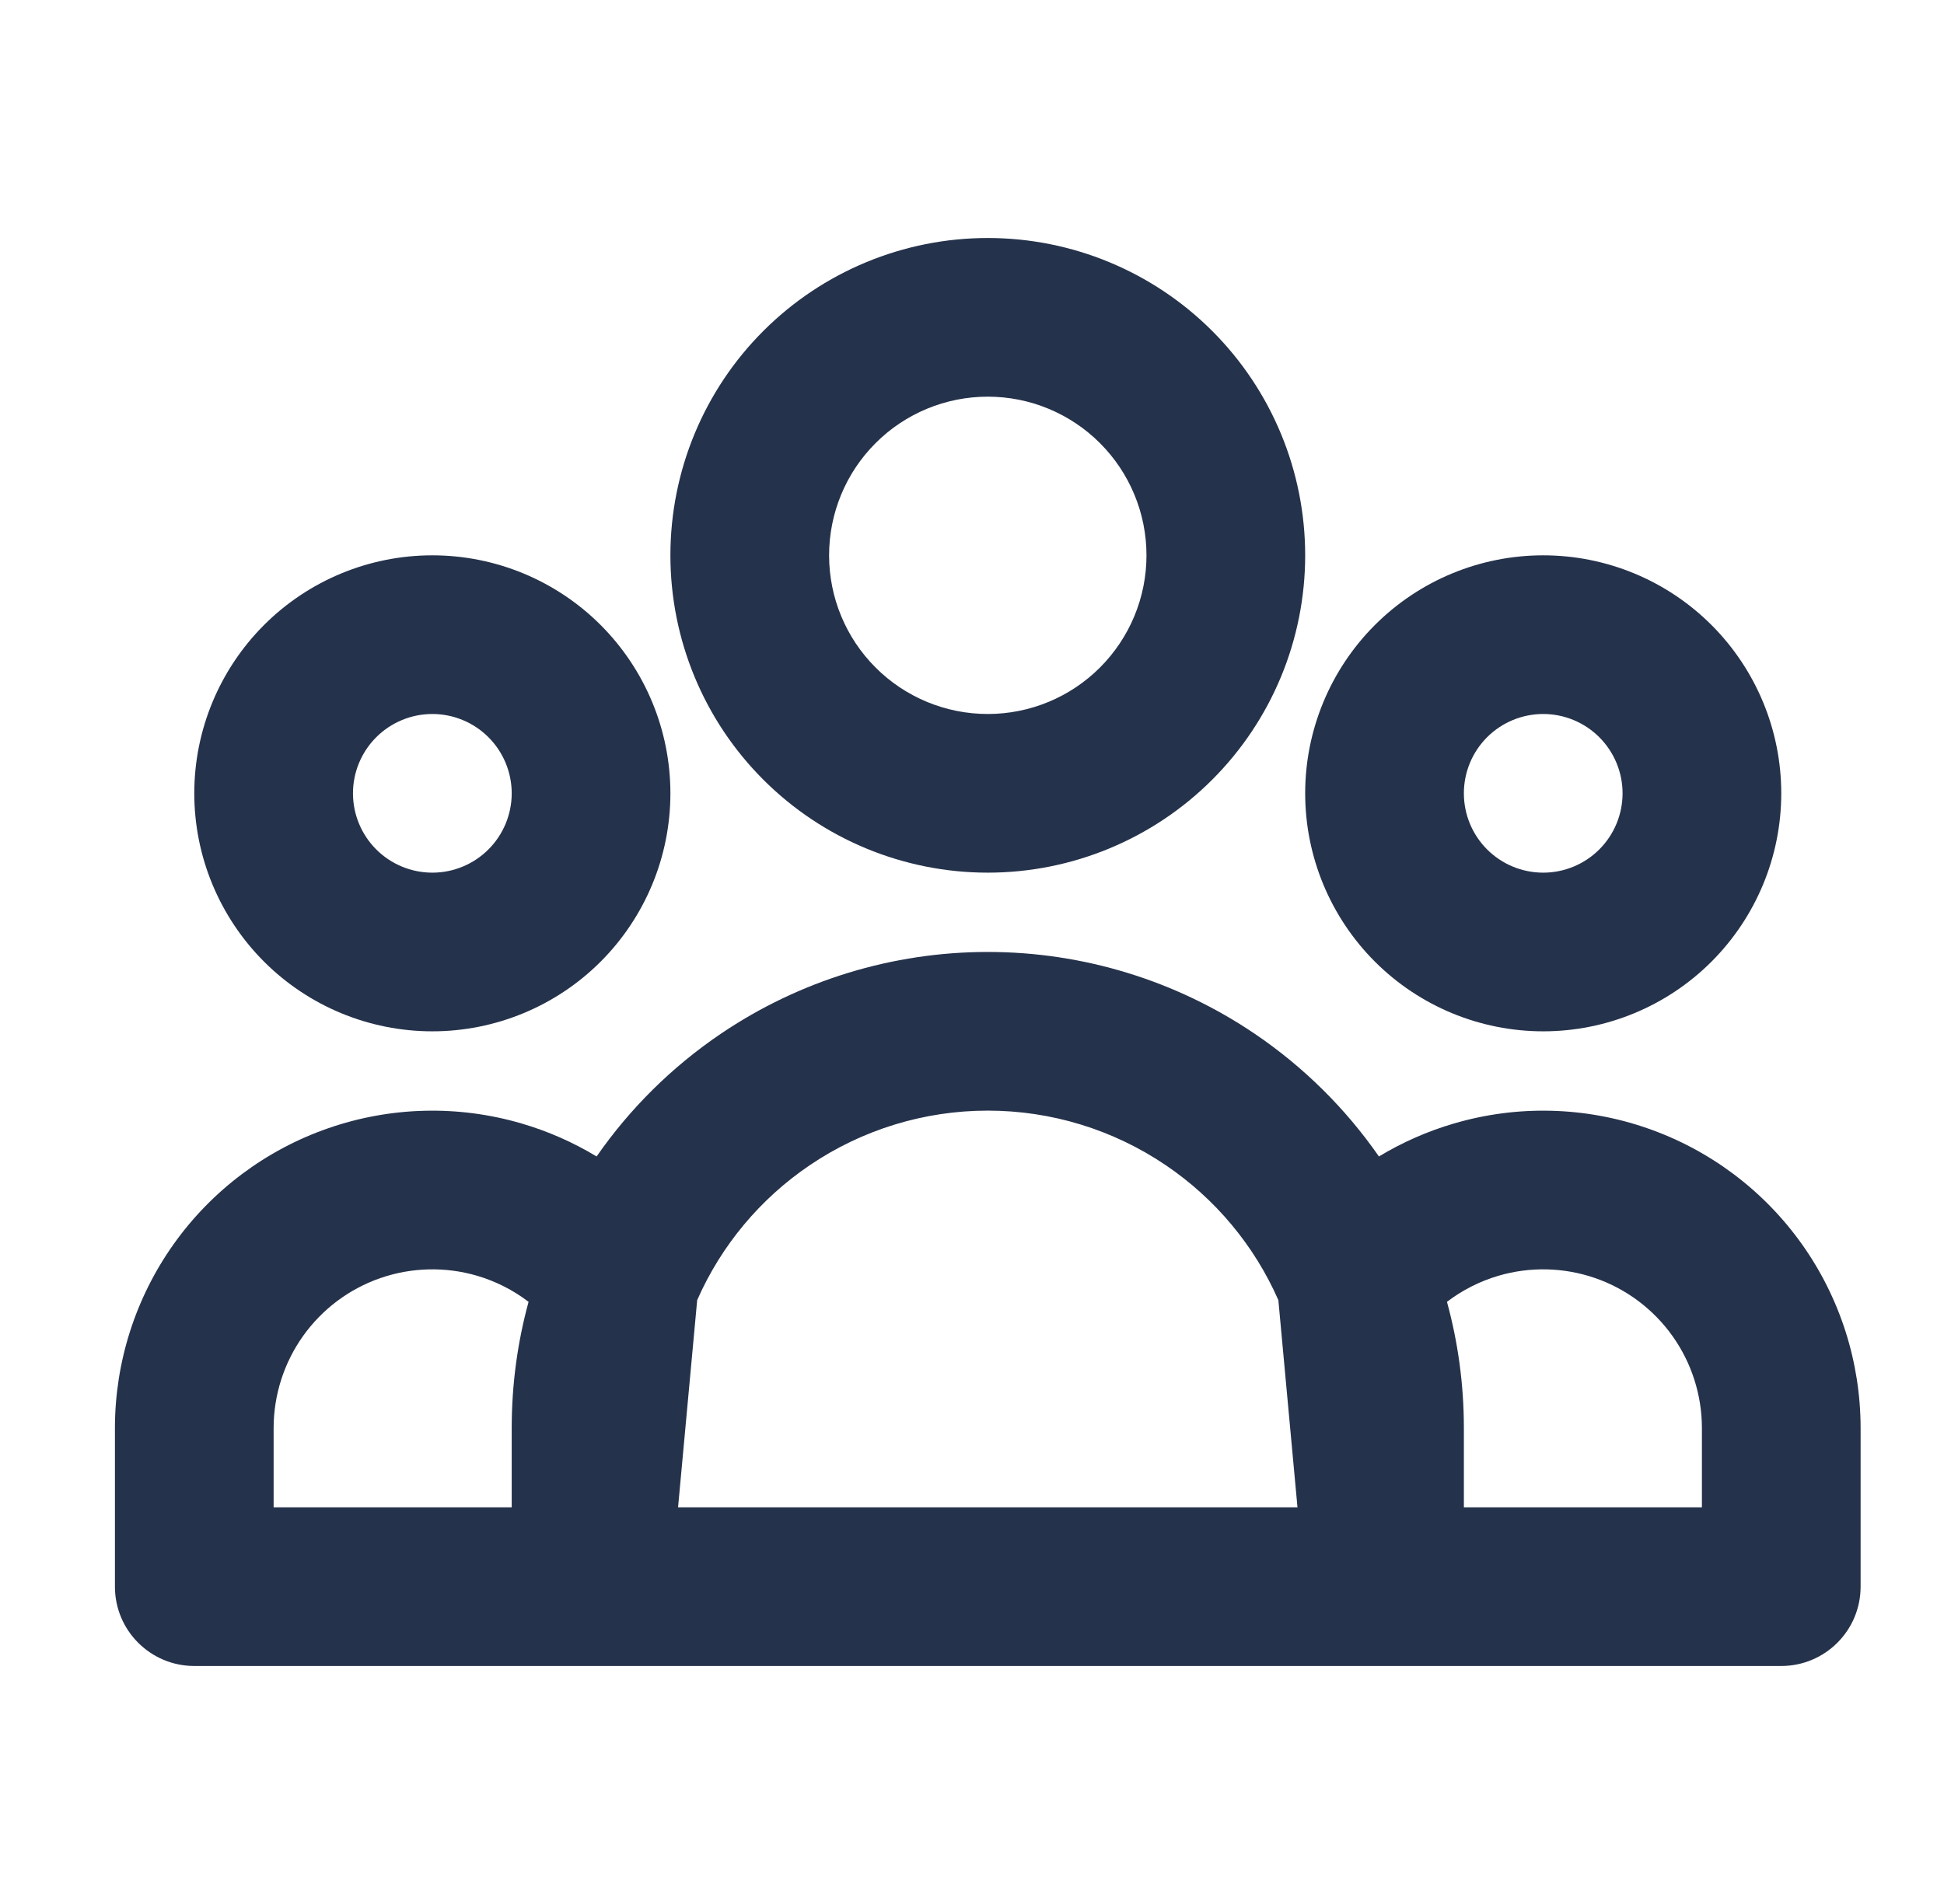 <svg width="49" height="48" viewBox="0 0 49 48" fill="none" xmlns="http://www.w3.org/2000/svg">
<path fill-rule="evenodd" clip-rule="evenodd" d="M24.898 10C23.837 10 22.819 10.421 22.069 11.172C21.319 11.922 20.898 12.939 20.898 14C20.898 15.061 21.319 16.078 22.069 16.828C22.819 17.579 23.837 18 24.898 18C25.958 18 26.976 17.579 27.726 16.828C28.476 16.078 28.898 15.061 28.898 14C28.898 12.939 28.476 11.922 27.726 11.172C26.976 10.421 25.958 10 24.898 10ZM19.241 8.343C20.741 6.843 22.776 6 24.898 6C27.019 6 29.054 6.843 30.554 8.343C32.055 9.843 32.898 11.878 32.898 14C32.898 16.122 32.055 18.157 30.554 19.657C29.054 21.157 27.019 22 24.898 22C22.776 22 20.741 21.157 19.241 19.657C17.74 18.157 16.898 16.122 16.898 14C16.898 11.878 17.74 9.843 19.241 8.343ZM10.898 18C10.367 18 9.858 18.211 9.483 18.586C9.108 18.961 8.897 19.47 8.897 20C8.897 20.53 9.108 21.039 9.483 21.414C9.858 21.789 10.367 22 10.898 22C11.428 22 11.937 21.789 12.312 21.414C12.687 21.039 12.898 20.53 12.898 20C12.898 19.47 12.687 18.961 12.312 18.586C11.937 18.211 11.428 18 10.898 18ZM6.655 15.757C7.78 14.632 9.306 14 10.898 14C12.489 14 14.015 14.632 15.14 15.757C16.265 16.883 16.898 18.409 16.898 20C16.898 21.591 16.265 23.117 15.14 24.243C14.015 25.368 12.489 26 10.898 26C9.306 26 7.78 25.368 6.655 24.243C5.53 23.117 4.897 21.591 4.897 20C4.897 18.409 5.53 16.883 6.655 15.757ZM38.898 18C38.367 18 37.858 18.211 37.483 18.586C37.108 18.961 36.898 19.47 36.898 20C36.898 20.53 37.108 21.039 37.483 21.414C37.858 21.789 38.367 22 38.898 22C39.428 22 39.937 21.789 40.312 21.414C40.687 21.039 40.898 20.53 40.898 20C40.898 19.47 40.687 18.961 40.312 18.586C39.937 18.211 39.428 18 38.898 18ZM34.655 15.757C35.78 14.632 37.306 14 38.898 14C40.489 14 42.015 14.632 43.14 15.757C44.265 16.883 44.898 18.409 44.898 20C44.898 21.591 44.265 23.117 43.14 24.243C42.015 25.368 40.489 26 38.898 26C37.306 26 35.78 25.368 34.655 24.243C33.53 23.117 32.898 21.591 32.898 20C32.898 18.409 33.53 16.883 34.655 15.757ZM24.898 27.999C23.298 27.999 21.735 28.478 20.411 29.375C19.162 30.22 18.179 31.399 17.573 32.776L17.091 38H32.704L32.222 32.776C31.616 31.399 30.633 30.22 29.384 29.375C28.06 28.478 26.497 27.999 24.898 27.999ZM36.898 38H42.898V36C42.898 36 42.898 36 42.898 36C42.897 35.169 42.638 34.358 42.156 33.681C41.674 33.004 40.993 32.493 40.208 32.221C39.422 31.949 38.572 31.928 37.774 32.161C37.3 32.3 36.859 32.524 36.472 32.82C36.75 33.835 36.898 34.902 36.898 36V38ZM34.757 29.155C33.917 27.946 32.858 26.896 31.627 26.062C29.64 24.717 27.296 23.999 24.898 23.999C22.499 23.999 20.155 24.717 18.168 26.062C16.937 26.896 15.877 27.946 15.038 29.155C14.449 28.799 13.813 28.518 13.145 28.323C11.549 27.855 9.848 27.897 8.277 28.442C6.706 28.986 5.344 30.007 4.38 31.361C3.416 32.716 2.898 34.337 2.897 36V40C2.897 41.105 3.793 42 4.897 42H44.898C46.002 42 46.898 41.105 46.898 40V36C46.897 34.337 46.379 32.716 45.415 31.361C44.451 30.007 43.089 28.986 41.518 28.442C39.947 27.897 38.246 27.855 36.65 28.323C35.982 28.518 35.346 28.799 34.757 29.155ZM13.323 32.82C12.936 32.524 12.495 32.3 12.021 32.161C11.223 31.928 10.373 31.949 9.587 32.221C8.802 32.493 8.121 33.004 7.639 33.681C7.157 34.358 6.898 35.169 6.897 36C6.897 36 6.897 36 6.897 36V38H12.898V36C12.898 34.902 13.045 33.835 13.323 32.82Z" fill="#25324B"/>
</svg>
